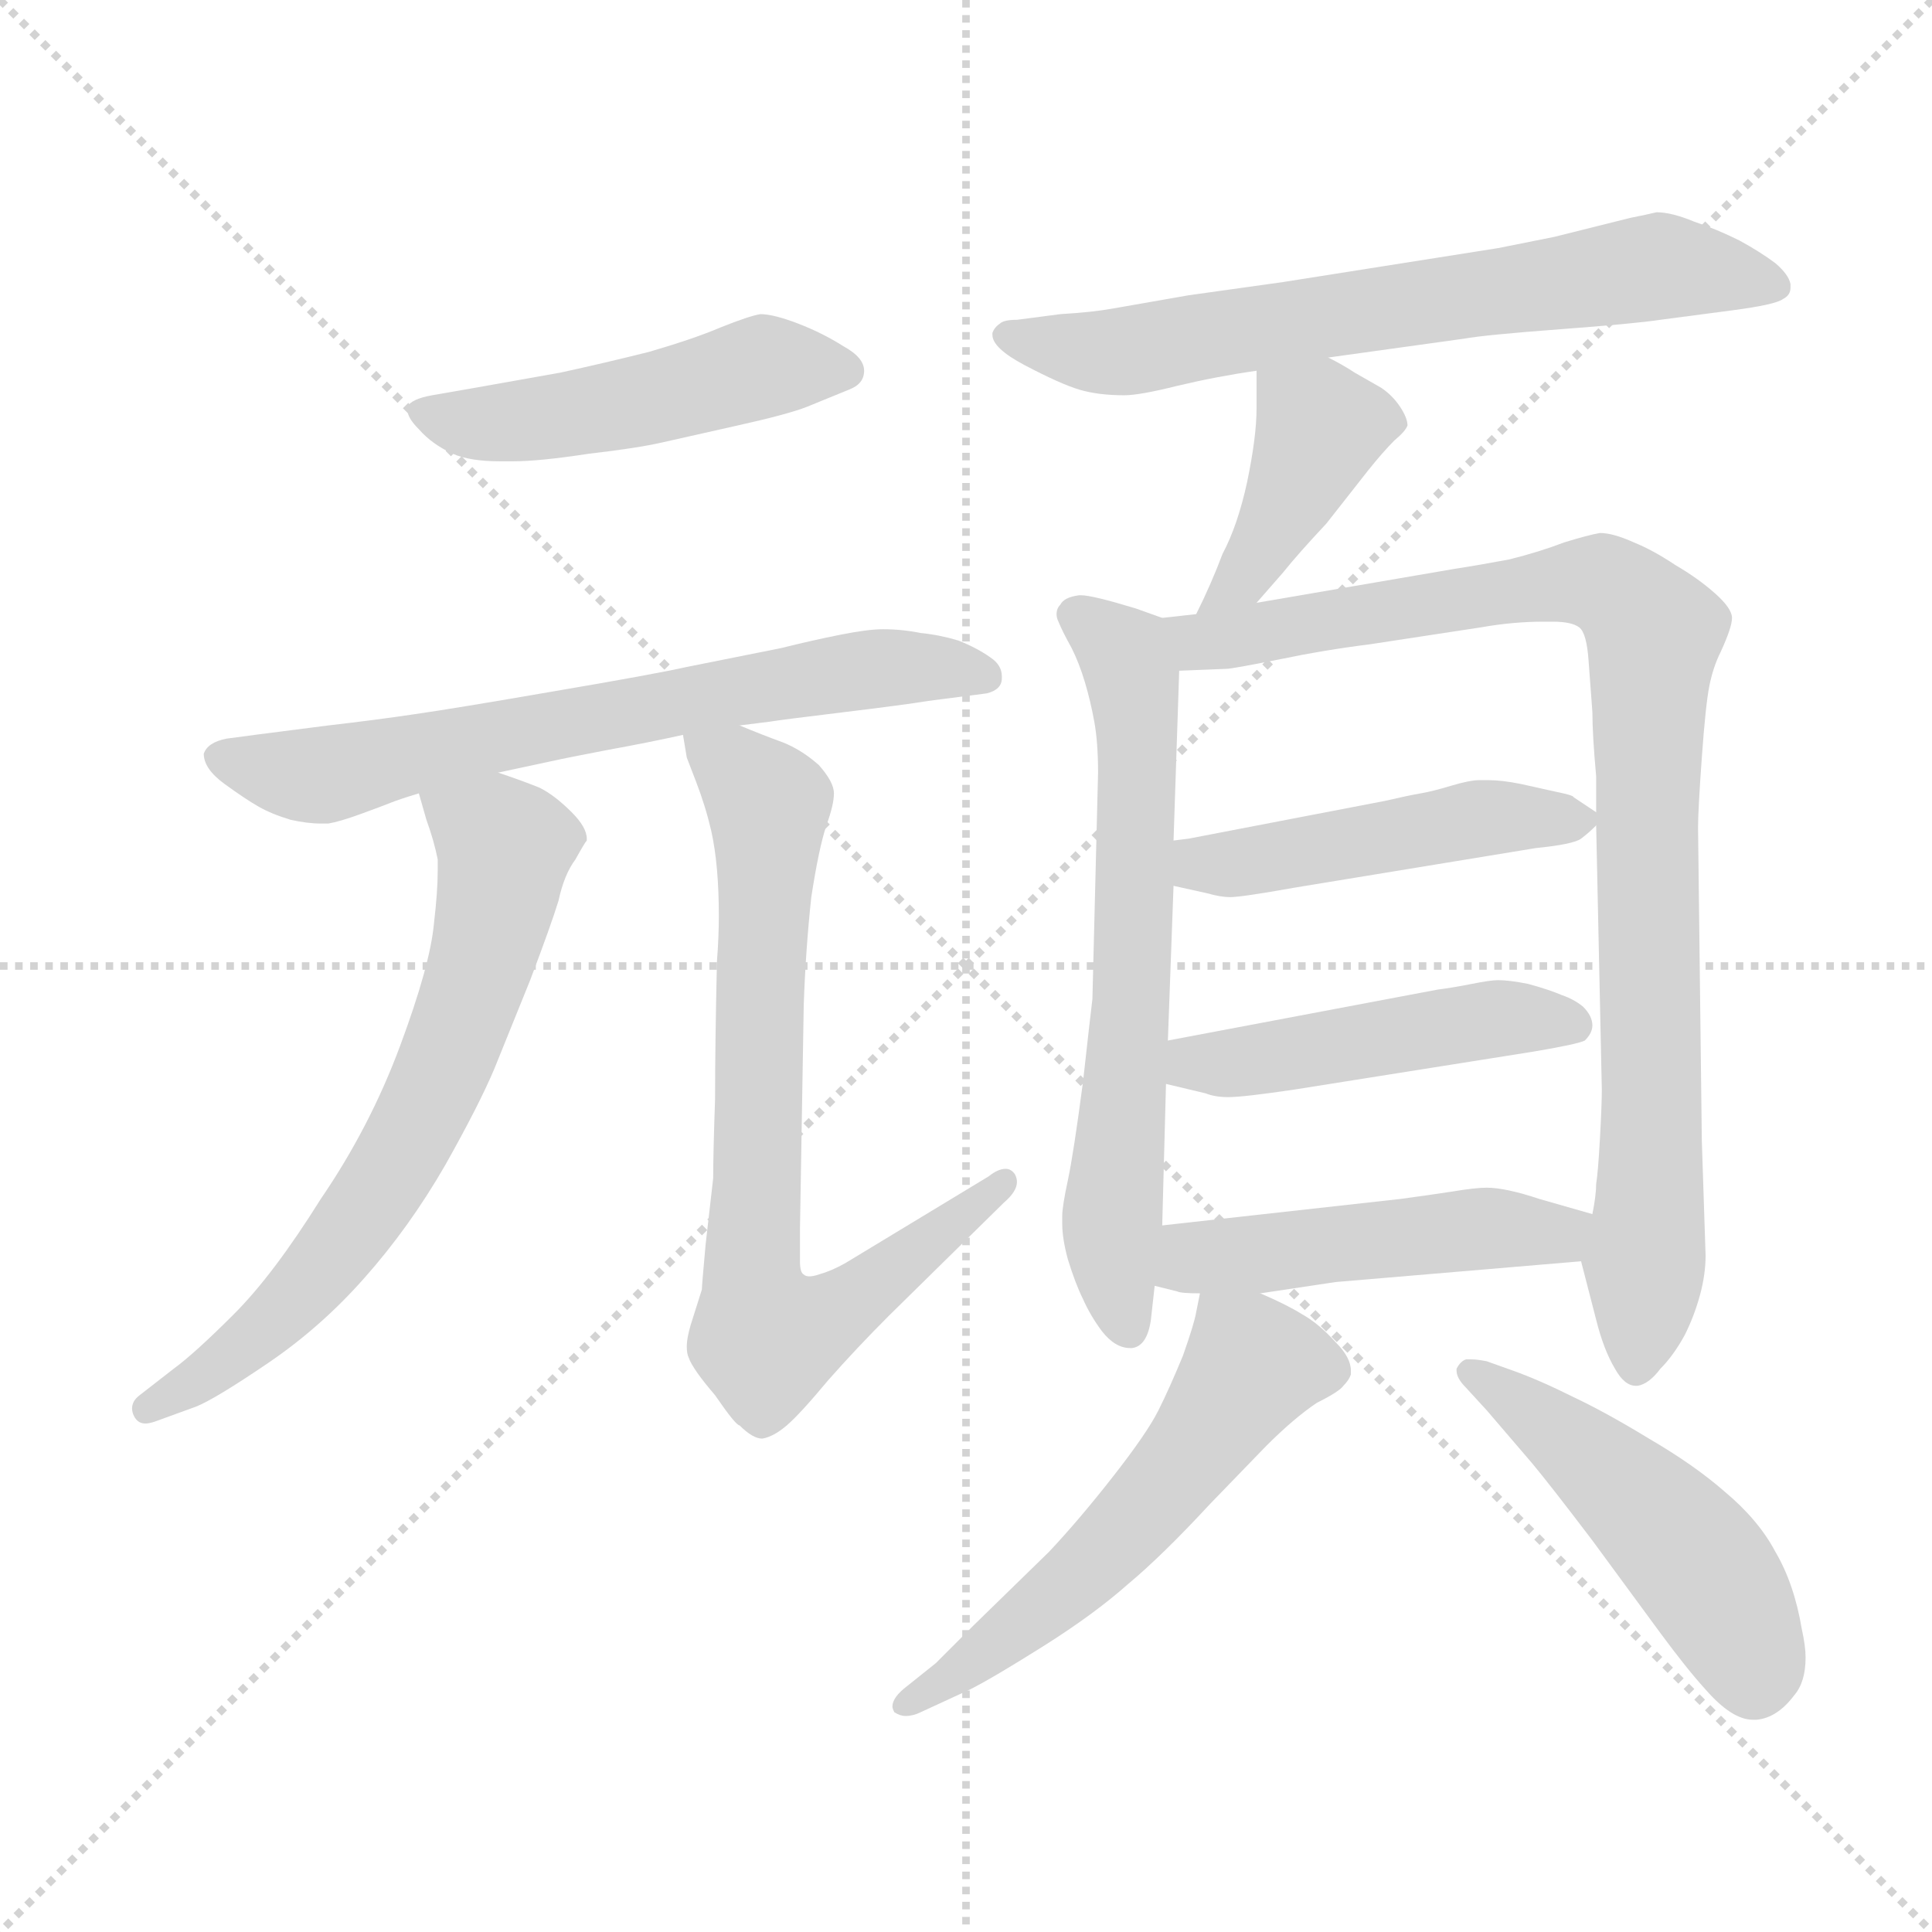 <svg xmlns="http://www.w3.org/2000/svg" version="1.1" viewBox="0 0 1024 1024">
  <g stroke="lightgray" stroke-dasharray="1,1" stroke-width="1" transform="scale(4, 4)">
    <line x1="0" y1="0" x2="256" y2="256" />
    <line x1="256" y1="0" x2="0" y2="256" />
    <line x1="128" y1="0" x2="128" y2="256" />
    <line x1="0" y1="128" x2="256" y2="128" />
  </g>
  <g transform="scale(1.0, -1.0) translate(0.0, -775.50)">
    <style type="text/css">
      
        @keyframes keyframes0 {
          from {
            stroke: blue;
            stroke-dashoffset: 485;
            stroke-width: 128;
          }
          61% {
            animation-timing-function: step-end;
            stroke: blue;
            stroke-dashoffset: 0;
            stroke-width: 128;
          }
          to {
            stroke: black;
            stroke-width: 1024;
          }
        }
        #make-me-a-hanzi-animation-0 {
          animation: keyframes0 0.645s both;
          animation-delay: 0s;
          animation-timing-function: linear;
        }
      
        @keyframes keyframes1 {
          from {
            stroke: blue;
            stroke-dashoffset: 669;
            stroke-width: 128;
          }
          69% {
            animation-timing-function: step-end;
            stroke: blue;
            stroke-dashoffset: 0;
            stroke-width: 128;
          }
          to {
            stroke: black;
            stroke-width: 1024;
          }
        }
        #make-me-a-hanzi-animation-1 {
          animation: keyframes1 0.794s both;
          animation-delay: 0.645s;
          animation-timing-function: linear;
        }
      
        @keyframes keyframes2 {
          from {
            stroke: blue;
            stroke-dashoffset: 665;
            stroke-width: 128;
          }
          68% {
            animation-timing-function: step-end;
            stroke: blue;
            stroke-dashoffset: 0;
            stroke-width: 128;
          }
          to {
            stroke: black;
            stroke-width: 1024;
          }
        }
        #make-me-a-hanzi-animation-2 {
          animation: keyframes2 0.791s both;
          animation-delay: 1.439s;
          animation-timing-function: linear;
        }
      
        @keyframes keyframes3 {
          from {
            stroke: blue;
            stroke-dashoffset: 742;
            stroke-width: 128;
          }
          71% {
            animation-timing-function: step-end;
            stroke: blue;
            stroke-dashoffset: 0;
            stroke-width: 128;
          }
          to {
            stroke: black;
            stroke-width: 1024;
          }
        }
        #make-me-a-hanzi-animation-3 {
          animation: keyframes3 0.854s both;
          animation-delay: 2.23s;
          animation-timing-function: linear;
        }
      
        @keyframes keyframes4 {
          from {
            stroke: blue;
            stroke-dashoffset: 670;
            stroke-width: 128;
          }
          69% {
            animation-timing-function: step-end;
            stroke: blue;
            stroke-dashoffset: 0;
            stroke-width: 128;
          }
          to {
            stroke: black;
            stroke-width: 1024;
          }
        }
        #make-me-a-hanzi-animation-4 {
          animation: keyframes4 0.795s both;
          animation-delay: 3.084s;
          animation-timing-function: linear;
        }
      
        @keyframes keyframes5 {
          from {
            stroke: blue;
            stroke-dashoffset: 408;
            stroke-width: 128;
          }
          57% {
            animation-timing-function: step-end;
            stroke: blue;
            stroke-dashoffset: 0;
            stroke-width: 128;
          }
          to {
            stroke: black;
            stroke-width: 1024;
          }
        }
        #make-me-a-hanzi-animation-5 {
          animation: keyframes5 0.582s both;
          animation-delay: 3.879s;
          animation-timing-function: linear;
        }
      
        @keyframes keyframes6 {
          from {
            stroke: blue;
            stroke-dashoffset: 653;
            stroke-width: 128;
          }
          68% {
            animation-timing-function: step-end;
            stroke: blue;
            stroke-dashoffset: 0;
            stroke-width: 128;
          }
          to {
            stroke: black;
            stroke-width: 1024;
          }
        }
        #make-me-a-hanzi-animation-6 {
          animation: keyframes6 0.781s both;
          animation-delay: 4.461s;
          animation-timing-function: linear;
        }
      
        @keyframes keyframes7 {
          from {
            stroke: blue;
            stroke-dashoffset: 914;
            stroke-width: 128;
          }
          75% {
            animation-timing-function: step-end;
            stroke: blue;
            stroke-dashoffset: 0;
            stroke-width: 128;
          }
          to {
            stroke: black;
            stroke-width: 1024;
          }
        }
        #make-me-a-hanzi-animation-7 {
          animation: keyframes7 0.994s both;
          animation-delay: 5.243s;
          animation-timing-function: linear;
        }
      
        @keyframes keyframes8 {
          from {
            stroke: blue;
            stroke-dashoffset: 468;
            stroke-width: 128;
          }
          60% {
            animation-timing-function: step-end;
            stroke: blue;
            stroke-dashoffset: 0;
            stroke-width: 128;
          }
          to {
            stroke: black;
            stroke-width: 1024;
          }
        }
        #make-me-a-hanzi-animation-8 {
          animation: keyframes8 0.631s both;
          animation-delay: 6.237s;
          animation-timing-function: linear;
        }
      
        @keyframes keyframes9 {
          from {
            stroke: blue;
            stroke-dashoffset: 468;
            stroke-width: 128;
          }
          60% {
            animation-timing-function: step-end;
            stroke: blue;
            stroke-dashoffset: 0;
            stroke-width: 128;
          }
          to {
            stroke: black;
            stroke-width: 1024;
          }
        }
        #make-me-a-hanzi-animation-9 {
          animation: keyframes9 0.631s both;
          animation-delay: 6.868s;
          animation-timing-function: linear;
        }
      
        @keyframes keyframes10 {
          from {
            stroke: blue;
            stroke-dashoffset: 478;
            stroke-width: 128;
          }
          61% {
            animation-timing-function: step-end;
            stroke: blue;
            stroke-dashoffset: 0;
            stroke-width: 128;
          }
          to {
            stroke: black;
            stroke-width: 1024;
          }
        }
        #make-me-a-hanzi-animation-10 {
          animation: keyframes10 0.639s both;
          animation-delay: 7.498s;
          animation-timing-function: linear;
        }
      
        @keyframes keyframes11 {
          from {
            stroke: blue;
            stroke-dashoffset: 561;
            stroke-width: 128;
          }
          65% {
            animation-timing-function: step-end;
            stroke: blue;
            stroke-dashoffset: 0;
            stroke-width: 128;
          }
          to {
            stroke: black;
            stroke-width: 1024;
          }
        }
        #make-me-a-hanzi-animation-11 {
          animation: keyframes11 0.707s both;
          animation-delay: 8.137s;
          animation-timing-function: linear;
        }
      
        @keyframes keyframes12 {
          from {
            stroke: blue;
            stroke-dashoffset: 487;
            stroke-width: 128;
          }
          61% {
            animation-timing-function: step-end;
            stroke: blue;
            stroke-dashoffset: 0;
            stroke-width: 128;
          }
          to {
            stroke: black;
            stroke-width: 1024;
          }
        }
        #make-me-a-hanzi-animation-12 {
          animation: keyframes12 0.646s both;
          animation-delay: 8.844s;
          animation-timing-function: linear;
        }
      
    </style>
    
      <path d="M 229 566 Q 218 564 216 560 L 216 558 Q 216 554 222 548 Q 229 540 240 535 Q 249 531 265 531 L 272 531 Q 286 531 312 535 Q 338 538 351 541 L 391 550 Q 418 556 428 560 L 450 569 Q 458 572 458 579 Q 458 586 447 592 Q 436 599 423 604 Q 410 609 403 609 Q 397 608 382 602 Q 368 596 344 589 Q 320 583 297 578 L 252 570 L 229 566 Z" fill="lightgray" />
    
      <path d="M 392 391 L 408 393 Q 414 394 447 398 Q 480 402 492 404 L 523 408 Q 531 410 531 416 L 531 417 Q 531 423 525 427 Q 518 432 508 436 Q 498 439 488 440 Q 478 442 468 442 Q 460 442 445 439 Q 430 436 414 432 L 364 422 Q 346 418 293 409 Q 241 400 220 397 Q 200 394 174 391 L 135 386 L 120 384 Q 110 382 108 376 Q 108 368 119 360 Q 130 352 137 348 Q 144 344 154 341 Q 163 339 170 339 L 174 339 Q 180 340 191 344 Q 202 348 207 350 Q 212 352 222 355 L 264 366 L 292 372 Q 301 374 322 378 Q 344 382 362 386 L 392 391 Z" fill="lightgray" />
    
      <path d="M 222 355 L 226 341 Q 230 330 232 320 L 232 314 Q 232 303 230 286 Q 228 264 212 221 Q 196 178 170 140 Q 145 100 124 79 Q 103 58 92 50 L 74 36 Q 70 33 70 29 Q 70 27 71 25 Q 73 21 77 21 Q 79 21 82 22 L 104 30 Q 114 34 142 53 Q 170 72 193 98 Q 217 125 236 158 Q 254 190 262 209 L 281 256 Q 292 285 296 298 Q 299 312 305 320 Q 310 329 311 330 L 311 331 Q 311 337 303 345 Q 294 354 286 358 Q 276 362 264 366 C 236 376 214 384 222 355 Z" fill="lightgray" />
    
      <path d="M 362 386 L 364 374 L 369 361 Q 374 348 377 335 Q 381 317 381 290 Q 381 279 380 266 Q 379 222 379 193 Q 378 164 378 151 L 374 116 Q 372 94 372 92 L 366 73 Q 364 66 364 62 Q 364 58 365 56 Q 367 50 379 36 Q 390 20 392 20 Q 399 13 404 13 Q 410 14 417 20 Q 424 26 439 44 Q 454 61 471 78 L 532 138 Q 539 144 539 149 Q 539 151 538 153 Q 536 156 533 156 Q 529 156 524 152 L 448 106 Q 441 102 434 100 Q 431 99 429 99 Q 427 99 426 100 Q 424 101 424 107 L 424 124 L 426 243 Q 427 272 430 300 Q 434 326 438 338 Q 442 349 442 355 Q 442 361 434 370 Q 425 378 415 382 Q 404 386 392 391 C 364 402 358 405 362 386 Z" fill="lightgray" />
    
      <path d="M 704 586 L 776 596 Q 787 598 827 601 Q 867 604 880 606 L 918 611 Q 941 614 945 617 Q 949 619 949 623 L 949 625 Q 948 630 941 636 Q 933 642 922 648 Q 910 654 898 658 Q 886 663 878 663 Q 874 662 864 660 L 848 656 L 824 650 L 794 644 L 680 626 L 630 619 L 590 612 Q 579 610 562 609 L 539 606 Q 532 606 530 604 Q 527 602 526 599 L 526 598 Q 526 591 543 582 Q 562 572 572 569 Q 582 566 596 566 Q 604 566 624 571 Q 645 576 666 579 L 704 586 Z" fill="lightgray" />
    
      <path d="M 666 456 L 680 472 Q 688 482 703 498 L 725 526 Q 733 536 739 542 Q 745 547 746 550 Q 746 554 742 560 Q 738 566 732 570 L 718 578 Q 712 582 704 586 C 677 600 666 606 666 579 L 666 559 Q 666 544 661 520 Q 656 497 648 482 Q 642 466 634 450 C 621 423 646 433 666 456 Z" fill="lightgray" />
    
      <path d="M 616 448 L 602 453 Q 579 460 573 460 L 572 460 Q 564 459 562 455 Q 560 453 560 450 Q 560 448 561 446 Q 563 441 568 432 Q 572 424 575 414 Q 578 404 580 393 Q 582 382 582 366 L 579 246 Q 578 238 574 202 Q 569 164 566 150 Q 563 136 563 131 L 563 127 Q 563 119 566 108 Q 570 95 574 87 Q 578 78 584 70 Q 591 61 599 61 L 600 61 Q 608 62 610 76 L 612 94 L 616 126 L 618 201 L 619 224 L 622 306 L 622 330 L 625 420 C 626 444 626 444 616 448 Z" fill="lightgray" />
    
      <path d="M 838 107 L 846 76 Q 850 60 856 50 Q 861 41 867 41 L 868 41 Q 874 42 880 50 Q 887 57 893 68 Q 898 78 901 89 Q 904 100 904 110 L 902 171 L 900 337 Q 900 346 902 374 Q 904 402 906 412 Q 908 422 912 430 Q 918 443 918 448 Q 918 453 909 461 Q 900 469 888 476 Q 876 484 866 488 Q 855 493 848 493 Q 842 492 829 488 Q 816 483 800 479 Q 784 476 771 474 L 666 456 L 634 450 L 616 448 C 586 444 595 419 625 420 L 650 421 Q 653 421 678 426 Q 702 431 726 434 L 785 443 Q 802 446 818 446 L 823 446 Q 833 446 837 443 Q 841 440 842 425 L 844 398 Q 844 386 846 364 L 846 345 L 846 338 L 849 198 Q 849 190 848 172 Q 847 154 846 148 Q 846 142 844 132 C 840 102 836 114 838 107 Z" fill="lightgray" />
    
      <path d="M 846 345 L 834 353 Q 834 354 824 356 L 806 360 Q 796 362 789 362 L 784 362 Q 779 362 769 359 Q 759 356 753 355 Q 747 354 734 351 L 630 331 L 622 330 C 592 326 593 313 622 306 L 640 302 Q 647 300 652 300 Q 658 300 686 305 L 814 326 Q 834 328 838 331 Q 842 334 846 338 C 850 342 850 342 846 345 Z" fill="lightgray" />
    
      <path d="M 618 201 L 639 196 Q 644 194 651 194 Q 659 194 686 198 L 812 218 Q 836 222 840 224 Q 844 228 844 232 Q 844 237 839 242 Q 834 246 828 248 Q 821 251 810 254 Q 800 256 794 256 Q 790 256 780 254 Q 770 252 762 251 L 619 224 C 590 218 589 208 618 201 Z" fill="lightgray" />
    
      <path d="M 668 90 L 708 96 L 838 107 C 868 110 873 124 844 132 L 816 140 Q 798 146 788 146 Q 782 146 770 144 Q 757 142 742 140 L 616 126 C 586 123 583 101 612 94 L 624 91 Q 626 90 636 90 L 668 90 Z" fill="lightgray" />
    
      <path d="M 636 90 L 634 80 Q 633 74 627 57 Q 620 40 614 28 Q 608 16 590 -7 Q 572 -30 556 -47 L 516 -86 L 496 -106 L 481 -118 Q 473 -124 473 -129 Q 473 -130 474 -132 Q 477 -134 480 -134 Q 484 -134 488 -132 L 514 -120 Q 526 -114 553 -97 Q 580 -80 598 -64 Q 616 -49 641 -22 L 671 9 Q 686 24 698 32 Q 710 38 712 41 Q 715 44 716 47 L 716 49 Q 716 56 708 64 Q 699 74 690 79 Q 682 84 668 90 C 641 102 639 103 636 90 Z" fill="lightgray" />
    
      <path d="M 788 28 L 812 0 Q 822 -12 844 -41 L 880 -90 Q 894 -109 904 -120 Q 918 -136 929 -136 L 931 -136 Q 942 -135 951 -123 Q 957 -116 957 -103 Q 957 -97 955 -88 Q 951 -64 941 -47 Q 932 -30 914 -15 Q 898 -1 874 13 Q 851 27 834 35 Q 816 44 802 49 L 788 54 Q 783 55 780 55 L 777 55 Q 774 54 772 50 L 772 49 Q 772 45 777 40 L 788 28 Z" fill="lightgray" />
    
    
      <clipPath id="make-me-a-hanzi-clip-0">
        <path d="M 229 566 Q 218 564 216 560 L 216 558 Q 216 554 222 548 Q 229 540 240 535 Q 249 531 265 531 L 272 531 Q 286 531 312 535 Q 338 538 351 541 L 391 550 Q 418 556 428 560 L 450 569 Q 458 572 458 579 Q 458 586 447 592 Q 436 599 423 604 Q 410 609 403 609 Q 397 608 382 602 Q 368 596 344 589 Q 320 583 297 578 L 252 570 L 229 566 Z" />
      </clipPath>
      <path clip-path="url(#make-me-a-hanzi-clip-0)" d="M 224 559 L 243 551 L 287 553 L 405 581 L 448 579" fill="none" id="make-me-a-hanzi-animation-0" stroke-dasharray="357 714" stroke-linecap="round" />
    
      <clipPath id="make-me-a-hanzi-clip-1">
        <path d="M 392 391 L 408 393 Q 414 394 447 398 Q 480 402 492 404 L 523 408 Q 531 410 531 416 L 531 417 Q 531 423 525 427 Q 518 432 508 436 Q 498 439 488 440 Q 478 442 468 442 Q 460 442 445 439 Q 430 436 414 432 L 364 422 Q 346 418 293 409 Q 241 400 220 397 Q 200 394 174 391 L 135 386 L 120 384 Q 110 382 108 376 Q 108 368 119 360 Q 130 352 137 348 Q 144 344 154 341 Q 163 339 170 339 L 174 339 Q 180 340 191 344 Q 202 348 207 350 Q 212 352 222 355 L 264 366 L 292 372 Q 301 374 322 378 Q 344 382 362 386 L 392 391 Z" />
      </clipPath>
      <path clip-path="url(#make-me-a-hanzi-clip-1)" d="M 117 375 L 163 364 L 426 416 L 480 422 L 523 417" fill="none" id="make-me-a-hanzi-animation-1" stroke-dasharray="541 1082" stroke-linecap="round" />
    
      <clipPath id="make-me-a-hanzi-clip-2">
        <path d="M 222 355 L 226 341 Q 230 330 232 320 L 232 314 Q 232 303 230 286 Q 228 264 212 221 Q 196 178 170 140 Q 145 100 124 79 Q 103 58 92 50 L 74 36 Q 70 33 70 29 Q 70 27 71 25 Q 73 21 77 21 Q 79 21 82 22 L 104 30 Q 114 34 142 53 Q 170 72 193 98 Q 217 125 236 158 Q 254 190 262 209 L 281 256 Q 292 285 296 298 Q 299 312 305 320 Q 310 329 311 330 L 311 331 Q 311 337 303 345 Q 294 354 286 358 Q 276 362 264 366 C 236 376 214 384 222 355 Z" />
      </clipPath>
      <path clip-path="url(#make-me-a-hanzi-clip-2)" d="M 231 350 L 267 327 L 258 275 L 237 214 L 198 139 L 157 87 L 113 49 L 78 29" fill="none" id="make-me-a-hanzi-animation-2" stroke-dasharray="537 1074" stroke-linecap="round" />
    
      <clipPath id="make-me-a-hanzi-clip-3">
        <path d="M 362 386 L 364 374 L 369 361 Q 374 348 377 335 Q 381 317 381 290 Q 381 279 380 266 Q 379 222 379 193 Q 378 164 378 151 L 374 116 Q 372 94 372 92 L 366 73 Q 364 66 364 62 Q 364 58 365 56 Q 367 50 379 36 Q 390 20 392 20 Q 399 13 404 13 Q 410 14 417 20 Q 424 26 439 44 Q 454 61 471 78 L 532 138 Q 539 144 539 149 Q 539 151 538 153 Q 536 156 533 156 Q 529 156 524 152 L 448 106 Q 441 102 434 100 Q 431 99 429 99 Q 427 99 426 100 Q 424 101 424 107 L 424 124 L 426 243 Q 427 272 430 300 Q 434 326 438 338 Q 442 349 442 355 Q 442 361 434 370 Q 425 378 415 382 Q 404 386 392 391 C 364 402 358 405 362 386 Z" />
      </clipPath>
      <path clip-path="url(#make-me-a-hanzi-clip-3)" d="M 371 381 L 407 349 L 398 105 L 406 66 L 438 76 L 533 150" fill="none" id="make-me-a-hanzi-animation-3" stroke-dasharray="614 1228" stroke-linecap="round" />
    
      <clipPath id="make-me-a-hanzi-clip-4">
        <path d="M 704 586 L 776 596 Q 787 598 827 601 Q 867 604 880 606 L 918 611 Q 941 614 945 617 Q 949 619 949 623 L 949 625 Q 948 630 941 636 Q 933 642 922 648 Q 910 654 898 658 Q 886 663 878 663 Q 874 662 864 660 L 848 656 L 824 650 L 794 644 L 680 626 L 630 619 L 590 612 Q 579 610 562 609 L 539 606 Q 532 606 530 604 Q 527 602 526 599 L 526 598 Q 526 591 543 582 Q 562 572 572 569 Q 582 566 596 566 Q 604 566 624 571 Q 645 576 666 579 L 704 586 Z" />
      </clipPath>
      <path clip-path="url(#make-me-a-hanzi-clip-4)" d="M 532 599 L 558 591 L 611 591 L 877 634 L 941 624" fill="none" id="make-me-a-hanzi-animation-4" stroke-dasharray="542 1084" stroke-linecap="round" />
    
      <clipPath id="make-me-a-hanzi-clip-5">
        <path d="M 666 456 L 680 472 Q 688 482 703 498 L 725 526 Q 733 536 739 542 Q 745 547 746 550 Q 746 554 742 560 Q 738 566 732 570 L 718 578 Q 712 582 704 586 C 677 600 666 606 666 579 L 666 559 Q 666 544 661 520 Q 656 497 648 482 Q 642 466 634 450 C 621 423 646 433 666 456 Z" />
      </clipPath>
      <path clip-path="url(#make-me-a-hanzi-clip-5)" d="M 673 574 L 700 549 L 658 468 L 639 454" fill="none" id="make-me-a-hanzi-animation-5" stroke-dasharray="280 560" stroke-linecap="round" />
    
      <clipPath id="make-me-a-hanzi-clip-6">
        <path d="M 616 448 L 602 453 Q 579 460 573 460 L 572 460 Q 564 459 562 455 Q 560 453 560 450 Q 560 448 561 446 Q 563 441 568 432 Q 572 424 575 414 Q 578 404 580 393 Q 582 382 582 366 L 579 246 Q 578 238 574 202 Q 569 164 566 150 Q 563 136 563 131 L 563 127 Q 563 119 566 108 Q 570 95 574 87 Q 578 78 584 70 Q 591 61 599 61 L 600 61 Q 608 62 610 76 L 612 94 L 616 126 L 618 201 L 619 224 L 622 306 L 622 330 L 625 420 C 626 444 626 444 616 448 Z" />
      </clipPath>
      <path clip-path="url(#make-me-a-hanzi-clip-6)" d="M 568 450 L 589 436 L 601 413 L 600 245 L 589 118 L 600 69" fill="none" id="make-me-a-hanzi-animation-6" stroke-dasharray="525 1050" stroke-linecap="round" />
    
      <clipPath id="make-me-a-hanzi-clip-7">
        <path d="M 838 107 L 846 76 Q 850 60 856 50 Q 861 41 867 41 L 868 41 Q 874 42 880 50 Q 887 57 893 68 Q 898 78 901 89 Q 904 100 904 110 L 902 171 L 900 337 Q 900 346 902 374 Q 904 402 906 412 Q 908 422 912 430 Q 918 443 918 448 Q 918 453 909 461 Q 900 469 888 476 Q 876 484 866 488 Q 855 493 848 493 Q 842 492 829 488 Q 816 483 800 479 Q 784 476 771 474 L 666 456 L 634 450 L 616 448 C 586 444 595 419 625 420 L 650 421 Q 653 421 678 426 Q 702 431 726 434 L 785 443 Q 802 446 818 446 L 823 446 Q 833 446 837 443 Q 841 440 842 425 L 844 398 Q 844 386 846 364 L 846 345 L 846 338 L 849 198 Q 849 190 848 172 Q 847 154 846 148 Q 846 142 844 132 C 840 102 836 114 838 107 Z" />
      </clipPath>
      <path clip-path="url(#make-me-a-hanzi-clip-7)" d="M 621 442 L 635 435 L 666 438 L 841 467 L 859 460 L 877 440 L 875 147 L 868 53" fill="none" id="make-me-a-hanzi-animation-7" stroke-dasharray="786 1572" stroke-linecap="round" />
    
      <clipPath id="make-me-a-hanzi-clip-8">
        <path d="M 846 345 L 834 353 Q 834 354 824 356 L 806 360 Q 796 362 789 362 L 784 362 Q 779 362 769 359 Q 759 356 753 355 Q 747 354 734 351 L 630 331 L 622 330 C 592 326 593 313 622 306 L 640 302 Q 647 300 652 300 Q 658 300 686 305 L 814 326 Q 834 328 838 331 Q 842 334 846 338 C 850 342 850 342 846 345 Z" />
      </clipPath>
      <path clip-path="url(#make-me-a-hanzi-clip-8)" d="M 627 324 L 649 317 L 787 342 L 836 342" fill="none" id="make-me-a-hanzi-animation-8" stroke-dasharray="340 680" stroke-linecap="round" />
    
      <clipPath id="make-me-a-hanzi-clip-9">
        <path d="M 618 201 L 639 196 Q 644 194 651 194 Q 659 194 686 198 L 812 218 Q 836 222 840 224 Q 844 228 844 232 Q 844 237 839 242 Q 834 246 828 248 Q 821 251 810 254 Q 800 256 794 256 Q 790 256 780 254 Q 770 252 762 251 L 619 224 C 590 218 589 208 618 201 Z" />
      </clipPath>
      <path clip-path="url(#make-me-a-hanzi-clip-9)" d="M 625 206 L 633 212 L 796 236 L 833 233" fill="none" id="make-me-a-hanzi-animation-9" stroke-dasharray="340 680" stroke-linecap="round" />
    
      <clipPath id="make-me-a-hanzi-clip-10">
        <path d="M 668 90 L 708 96 L 838 107 C 868 110 873 124 844 132 L 816 140 Q 798 146 788 146 Q 782 146 770 144 Q 757 142 742 140 L 616 126 C 586 123 583 101 612 94 L 624 91 Q 626 90 636 90 L 668 90 Z" />
      </clipPath>
      <path clip-path="url(#make-me-a-hanzi-clip-10)" d="M 619 98 L 641 110 L 791 125 L 826 121 L 835 128" fill="none" id="make-me-a-hanzi-animation-10" stroke-dasharray="350 700" stroke-linecap="round" />
    
      <clipPath id="make-me-a-hanzi-clip-11">
        <path d="M 636 90 L 634 80 Q 633 74 627 57 Q 620 40 614 28 Q 608 16 590 -7 Q 572 -30 556 -47 L 516 -86 L 496 -106 L 481 -118 Q 473 -124 473 -129 Q 473 -130 474 -132 Q 477 -134 480 -134 Q 484 -134 488 -132 L 514 -120 Q 526 -114 553 -97 Q 580 -80 598 -64 Q 616 -49 641 -22 L 671 9 Q 686 24 698 32 Q 710 38 712 41 Q 715 44 716 47 L 716 49 Q 716 56 708 64 Q 699 74 690 79 Q 682 84 668 90 C 641 102 639 103 636 90 Z" />
      </clipPath>
      <path clip-path="url(#make-me-a-hanzi-clip-11)" d="M 708 48 L 688 53 L 662 49 L 589 -44 L 537 -90 L 478 -129" fill="none" id="make-me-a-hanzi-animation-11" stroke-dasharray="433 866" stroke-linecap="round" />
    
      <clipPath id="make-me-a-hanzi-clip-12">
        <path d="M 788 28 L 812 0 Q 822 -12 844 -41 L 880 -90 Q 894 -109 904 -120 Q 918 -136 929 -136 L 931 -136 Q 942 -135 951 -123 Q 957 -116 957 -103 Q 957 -97 955 -88 Q 951 -64 941 -47 Q 932 -30 914 -15 Q 898 -1 874 13 Q 851 27 834 35 Q 816 44 802 49 L 788 54 Q 783 55 780 55 L 777 55 Q 774 54 772 50 L 772 49 Q 772 45 777 40 L 788 28 Z" />
      </clipPath>
      <path clip-path="url(#make-me-a-hanzi-clip-12)" d="M 778 50 L 841 4 L 887 -39 L 916 -77 L 930 -117" fill="none" id="make-me-a-hanzi-animation-12" stroke-dasharray="359 718" stroke-linecap="round" />
    
  </g>
</svg>